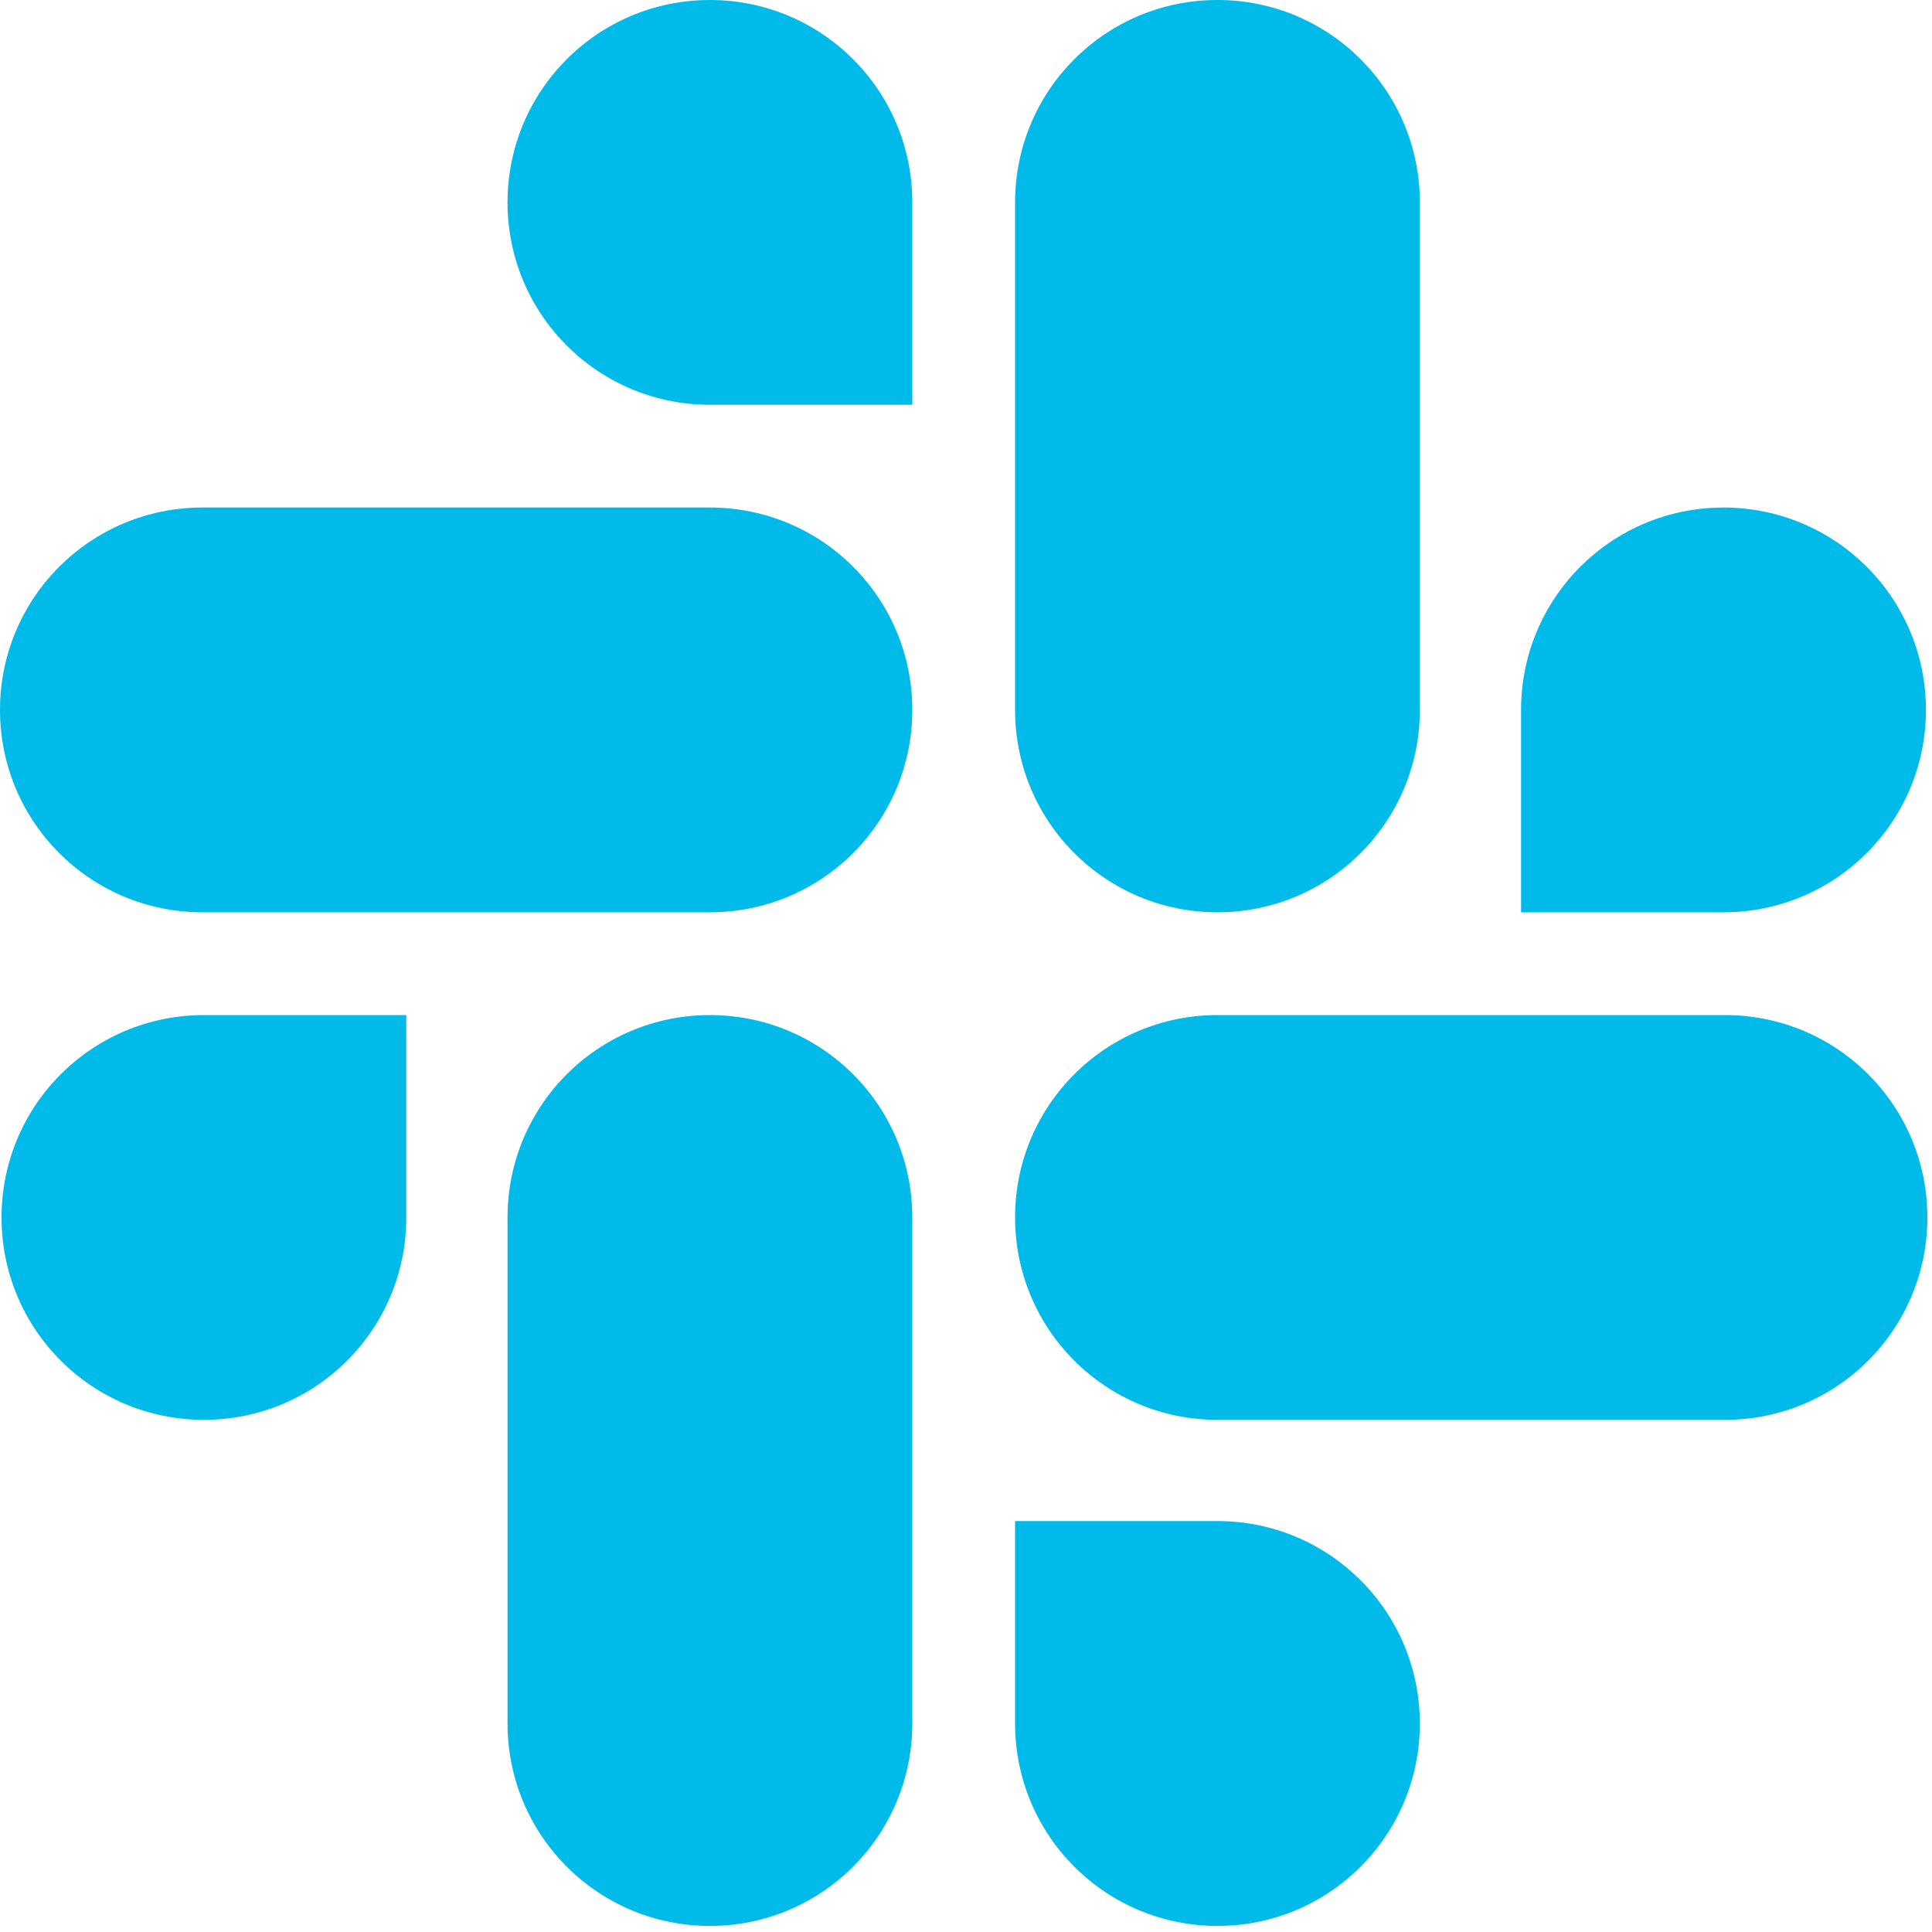 <?xml version="1.0" encoding="UTF-8"?>
<svg width="20px" height="20px" viewBox="0 0 20 20" version="1.1" xmlns="http://www.w3.org/2000/svg" xmlns:xlink="http://www.w3.org/1999/xlink">
    <g id="Page-1" stroke="none" stroke-width="1" fill="none" fill-rule="evenodd">
        <g id="JOBS2" transform="translate(-745, -1852)" fill="#00BAE9" fill-rule="nonzero">
            <g id="Group-10" transform="translate(0, 1634)">
                <g id="Group-19" transform="translate(743, 216)">
                    <g id="linkedin-copy-2">
                        <path d="M6.206,14.603 C6.206,15.762 5.27,16.698 4.111,16.698 C2.952,16.698 2.016,15.762 2.016,14.603 C2.016,13.444 2.952,12.508 4.111,12.508 L6.206,12.508 L6.206,14.603 Z M7.254,14.603 C7.254,13.444 8.19,12.508 9.349,12.508 C10.508,12.508 11.444,13.444 11.444,14.603 L11.444,19.841 C11.444,21 10.508,21.937 9.349,21.937 C8.19,21.937 7.254,21 7.254,19.841 L7.254,14.603 Z" id="Shape"></path>
                        <path d="M9.349,6.19 C8.19,6.19 7.254,5.254 7.254,4.095 C7.254,2.937 8.19,2 9.349,2 C10.508,2 11.444,2.937 11.444,4.095 L11.444,6.19 L9.349,6.19 Z M9.349,7.254 C10.508,7.254 11.444,8.19 11.444,9.349 C11.444,10.508 10.508,11.444 9.349,11.444 L4.095,11.444 C2.937,11.444 2,10.508 2,9.349 C2,8.19 2.937,7.254 4.095,7.254 L9.349,7.254 Z" id="Shape"></path>
                        <path d="M17.746,9.349 C17.746,8.19 18.683,7.254 19.841,7.254 C21,7.254 21.937,8.19 21.937,9.349 C21.937,10.508 21,11.444 19.841,11.444 L17.746,11.444 L17.746,9.349 Z M16.698,9.349 C16.698,10.508 15.762,11.444 14.603,11.444 C13.444,11.444 12.508,10.508 12.508,9.349 L12.508,4.095 C12.508,2.937 13.444,2 14.603,2 C15.762,2 16.698,2.937 16.698,4.095 L16.698,9.349 Z" id="Shape"></path>
                        <path d="M14.603,17.746 C15.762,17.746 16.698,18.683 16.698,19.841 C16.698,21 15.762,21.937 14.603,21.937 C13.444,21.937 12.508,21 12.508,19.841 L12.508,17.746 L14.603,17.746 Z M14.603,16.698 C13.444,16.698 12.508,15.762 12.508,14.603 C12.508,13.444 13.444,12.508 14.603,12.508 L19.857,12.508 C21.016,12.508 21.952,13.444 21.952,14.603 C21.952,15.762 21.016,16.698 19.857,16.698 L14.603,16.698 Z" id="Shape"></path>
                    </g>
                </g>
            </g>
        </g>
    </g>
</svg>
